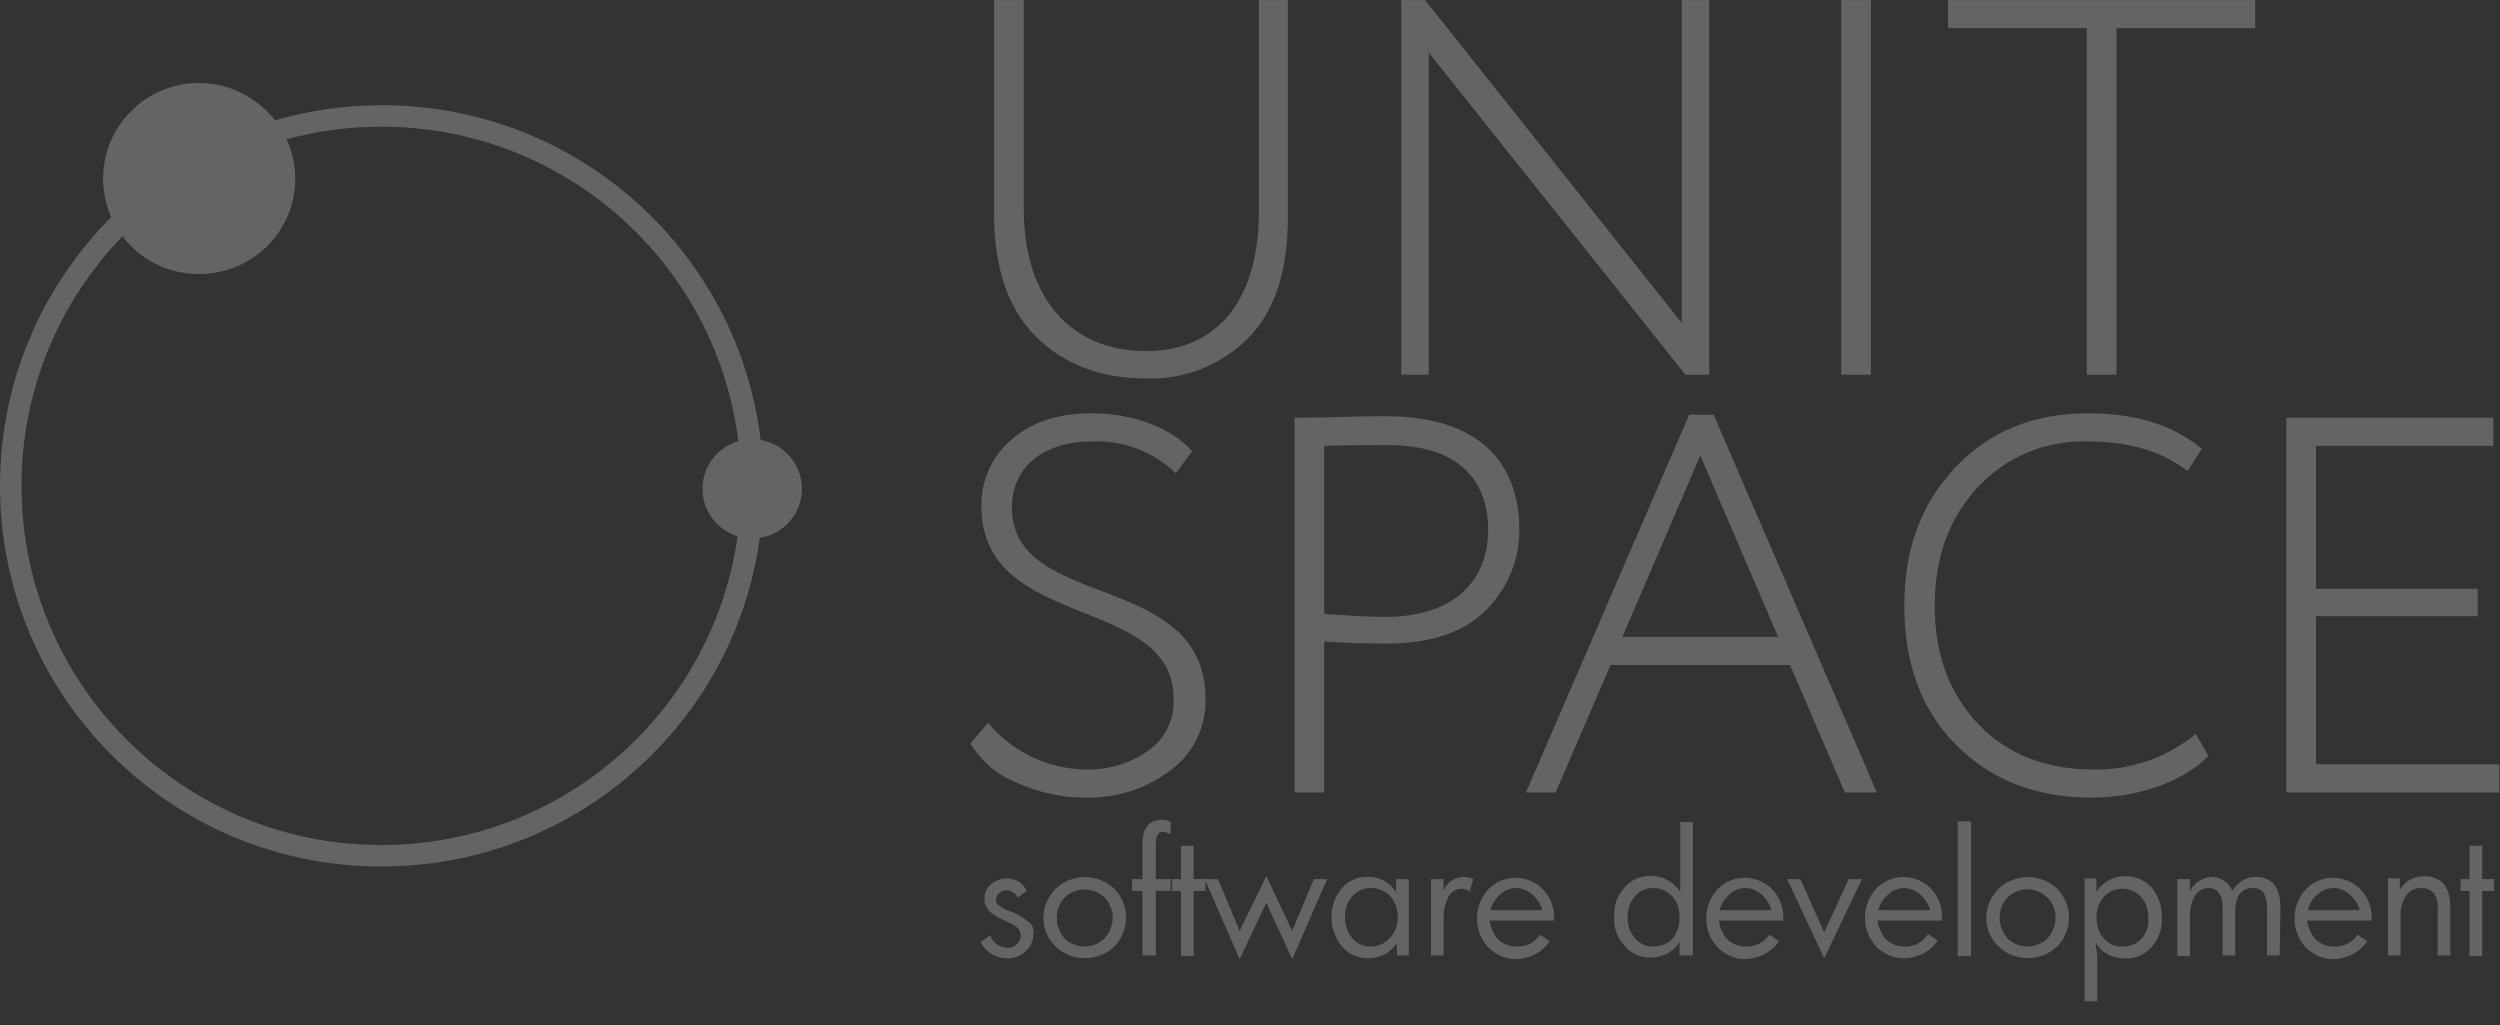 <svg width="139" height="57" fill="none">
<rect width="100%" height="100%" fill="#333333" stroke="none"/>
<g clip-path="url(#clip0_161:548)">
<path d="M95.031 20.837H93.711L79.44 2.925V20.837H77.913V0.002H79.233L93.505 17.955V0.002H95.031V20.837Z" fill="#FAFAFA" fill-opacity="0.25"/>
<path d="M71.604 0.002V12.108C71.604 15.114 70.861 17.337 69.376 18.82C67.891 20.302 65.829 21.125 63.725 21.043C61.209 21.043 59.147 20.261 57.58 18.696C56.013 17.131 55.27 14.825 55.27 11.902V0.002H56.92V11.614C56.92 16.596 59.56 19.52 63.725 19.52C67.52 19.52 69.995 16.884 69.995 11.737V0.002H71.604Z" fill="#FAFAFA" fill-opacity="0.25"/>
<path d="M102.373 20.837V0.002H104.023V20.837H102.373Z" fill="#FAFAFA" fill-opacity="0.25"/>
<path d="M108.314 1.567V0.002H125.39V1.567H117.677V20.837H116.027V1.567H108.314Z" fill="#FAFAFA" fill-opacity="0.25"/>
<path d="M54.569 28.167C54.528 26.767 55.147 25.367 56.219 24.461C57.333 23.473 58.818 22.979 60.674 22.979C62.984 22.979 65.087 23.761 66.283 25.079L65.376 26.314C64.138 25.12 62.447 24.461 60.715 24.544C57.993 24.544 56.261 25.985 56.261 28.208C56.261 34.014 67.026 31.667 67.026 38.873C67.067 40.438 66.325 41.92 65.087 42.826C63.726 43.855 62.076 44.391 60.344 44.349C59.024 44.349 57.745 44.061 56.549 43.526C55.477 43.114 54.569 42.332 53.951 41.343L54.941 40.191C56.261 41.797 58.24 42.743 60.344 42.785C61.581 42.826 62.819 42.455 63.809 41.755C64.757 41.138 65.293 40.026 65.252 38.914C65.335 33.026 54.569 35.126 54.569 28.167Z" fill="#FAFAFA" fill-opacity="0.25"/>
<path d="M73.625 44.06H71.975V23.225C72.346 23.225 73.212 23.225 74.491 23.184C75.769 23.143 76.677 23.143 77.048 23.143C82.823 23.143 84.472 26.313 84.472 29.402C84.514 31.09 83.812 32.737 82.616 33.931C81.379 35.166 79.523 35.784 77.089 35.784C75.852 35.784 74.656 35.743 73.625 35.66V44.06ZM73.625 24.79V34.137C74.903 34.219 76.058 34.302 77.007 34.302C80.719 34.302 82.74 32.407 82.74 29.443C82.74 26.602 80.966 24.749 77.213 24.749C76.141 24.749 74.945 24.749 73.625 24.79Z" fill="#FAFAFA" fill-opacity="0.25"/>
<path d="M84.843 44.061L93.917 23.061H95.278L104.353 44.061H102.579L99.527 36.978H89.545L86.493 44.061H84.843ZM94.536 25.326L90.205 35.414H98.867L94.536 25.326Z" fill="#FAFAFA" fill-opacity="0.25"/>
<path d="M122.79 42.044C121.346 43.485 118.83 44.349 116.314 44.349C113.179 44.349 110.704 43.361 108.766 41.426C106.827 39.49 105.879 36.896 105.879 33.644C105.879 30.596 106.786 28.044 108.683 26.026C110.581 24.008 113.014 22.979 116.108 22.979C118.747 22.979 120.851 23.638 122.418 24.955L121.635 26.191C120.191 25.079 118.335 24.544 116.108 24.544C113.757 24.461 111.488 25.408 109.921 27.138C108.353 28.826 107.57 31.049 107.57 33.685C107.57 36.402 108.395 38.585 110.003 40.273C111.612 41.961 113.798 42.785 116.396 42.785C118.459 42.826 120.48 42.126 122.088 40.808L122.79 42.044Z" fill="#FAFAFA" fill-opacity="0.25"/>
<path d="M127.12 44.061V23.226H138.628V24.79H128.77V32.737H137.762V34.261H128.77V42.496H138.958V44.061H127.12Z" fill="#FAFAFA" fill-opacity="0.25"/>
<path d="M57.456 51.884C57.456 52.255 57.332 52.625 57.043 52.873C56.754 53.161 56.383 53.284 56.012 53.284C55.393 53.284 54.816 52.955 54.527 52.378L55.063 52.008C55.187 52.419 55.558 52.667 56.012 52.708C56.218 52.708 56.424 52.625 56.548 52.502C56.672 52.378 56.754 52.172 56.754 52.008C56.754 51.843 56.672 51.678 56.548 51.555C56.301 51.39 56.053 51.267 55.764 51.143C55.105 50.855 54.733 50.484 54.733 49.99C54.733 49.661 54.857 49.373 55.105 49.167C55.352 48.961 55.641 48.837 55.971 48.837C56.466 48.837 56.878 49.084 57.084 49.537L56.589 49.908C56.466 49.661 56.218 49.496 55.971 49.496C55.806 49.496 55.682 49.537 55.558 49.661C55.352 49.825 55.311 50.114 55.476 50.278C55.476 50.319 55.517 50.319 55.558 50.361C55.764 50.525 55.971 50.608 56.218 50.69C56.548 50.814 56.878 50.978 57.126 51.225C57.373 51.349 57.497 51.637 57.456 51.884Z" fill="#FAFAFA" fill-opacity="0.25"/>
<path d="M62.611 51.02C62.611 51.638 62.364 52.214 61.951 52.626C61.044 53.491 59.6 53.491 58.693 52.626C57.785 51.761 57.785 50.32 58.693 49.414C59.6 48.549 61.044 48.549 61.951 49.414C62.364 49.826 62.611 50.402 62.611 51.02ZM61.869 51.02C61.869 50.608 61.704 50.197 61.415 49.908C61.126 49.62 60.714 49.455 60.301 49.455C59.889 49.455 59.476 49.62 59.188 49.908C58.61 50.526 58.61 51.514 59.188 52.173C59.476 52.461 59.889 52.626 60.301 52.626C60.714 52.626 61.126 52.461 61.415 52.173C61.704 51.844 61.869 51.432 61.869 51.02Z" fill="#FAFAFA" fill-opacity="0.25"/>
<path d="M65.129 46.407C64.964 46.325 64.799 46.243 64.634 46.243C64.386 46.243 64.263 46.49 64.263 46.984V48.878H65.087V49.537H64.263V53.119H63.52V49.537H62.943V48.878H63.52V46.902C63.52 46.037 63.891 45.584 64.593 45.584C64.757 45.584 64.964 45.625 65.087 45.708V46.407H65.129Z" fill="#FAFAFA" fill-opacity="0.25"/>
<path d="M67.025 49.537H66.365V53.16H65.664V49.537H65.169V48.878H65.664V47.025H66.365V48.878H67.025V49.537Z" fill="#FAFAFA" fill-opacity="0.25"/>
<path d="M73.789 48.879L71.85 53.326L70.407 50.197L68.922 53.326L66.983 48.879H67.726L68.922 51.761L70.407 48.714L71.85 51.761L73.046 48.879H73.789Z" fill="#FAFAFA" fill-opacity="0.25"/>
<path d="M78.369 53.119H77.668V52.419C77.338 52.955 76.76 53.284 76.1 53.284C75.523 53.284 74.987 53.078 74.615 52.625C73.832 51.678 73.832 50.319 74.615 49.372C74.987 48.96 75.523 48.713 76.1 48.755C76.43 48.755 76.719 48.837 77.008 49.002C77.255 49.166 77.503 49.372 77.626 49.619V48.878H78.328V53.119H78.369ZM77.709 51.019C77.75 50.607 77.585 50.154 77.296 49.825C77.008 49.537 76.636 49.372 76.224 49.372C75.811 49.372 75.44 49.537 75.193 49.825C74.904 50.154 74.78 50.566 74.78 50.978C74.78 51.39 74.904 51.843 75.193 52.172C75.44 52.46 75.853 52.666 76.224 52.625C76.636 52.625 77.008 52.46 77.255 52.172C77.585 51.843 77.709 51.431 77.709 51.019Z" fill="#FAFAFA" fill-opacity="0.25"/>
<path d="M81.914 48.878L81.708 49.578C81.584 49.455 81.419 49.414 81.254 49.414C80.924 49.414 80.636 49.62 80.512 49.908C80.347 50.237 80.264 50.608 80.264 50.978V53.12H79.563V48.878H80.264V49.537C80.429 49.084 80.842 48.796 81.337 48.755C81.543 48.755 81.749 48.796 81.914 48.878Z" fill="#FAFAFA" fill-opacity="0.25"/>
<path d="M86.412 51.184H82.823C82.865 51.555 83.03 51.925 83.277 52.214C83.525 52.461 83.896 52.625 84.267 52.625C84.803 52.667 85.339 52.42 85.628 51.967L86.164 52.337C85.752 52.955 85.009 53.325 84.267 53.325C83.69 53.325 83.153 53.078 82.741 52.667C82.328 52.214 82.122 51.637 82.122 51.061C82.122 50.484 82.328 49.908 82.741 49.455C83.525 48.631 84.803 48.59 85.669 49.331C85.711 49.373 85.752 49.414 85.793 49.455C86.206 49.867 86.412 50.443 86.412 51.061V51.184ZM85.752 50.608C85.669 50.278 85.463 49.99 85.216 49.743C84.968 49.537 84.638 49.373 84.308 49.373C83.978 49.373 83.648 49.496 83.401 49.743C83.153 49.949 82.947 50.278 82.865 50.608H85.752Z" fill="#FAFAFA" fill-opacity="0.25"/>
<path d="M94.041 53.12H93.381V52.378C93.051 52.914 92.432 53.243 91.772 53.243C91.195 53.243 90.7 53.037 90.329 52.584C89.916 52.131 89.71 51.596 89.751 50.978C89.71 50.361 89.916 49.784 90.329 49.331C91.03 48.549 92.267 48.467 93.092 49.208C93.216 49.331 93.34 49.455 93.422 49.578C93.422 49.496 93.422 49.373 93.422 49.167C93.422 48.961 93.422 48.796 93.422 48.714V45.708H94.123V53.12H94.041ZM93.381 50.937C93.381 50.525 93.257 50.114 92.968 49.825C92.68 49.537 92.308 49.373 91.937 49.373C91.525 49.373 91.153 49.537 90.906 49.825C90.617 50.155 90.494 50.567 90.494 50.978C90.494 51.431 90.617 51.843 90.906 52.172C91.153 52.461 91.566 52.667 91.937 52.625C92.35 52.625 92.721 52.461 93.01 52.172C93.257 51.843 93.422 51.39 93.381 50.937Z" fill="#FAFAFA" fill-opacity="0.25"/>
<path d="M99.156 51.184H95.568C95.609 51.555 95.774 51.925 96.021 52.214C96.269 52.461 96.64 52.625 97.011 52.625C97.547 52.667 98.084 52.42 98.372 51.967L98.909 52.337C98.496 52.955 97.754 53.325 97.011 53.325C96.434 53.325 95.898 53.078 95.485 52.667C94.66 51.761 94.66 50.361 95.485 49.455C96.269 48.631 97.547 48.59 98.414 49.331C98.455 49.373 98.496 49.414 98.537 49.455C98.95 49.867 99.156 50.443 99.156 51.061V51.184ZM98.496 50.608C98.414 50.278 98.207 49.99 97.96 49.743C97.712 49.537 97.382 49.373 97.052 49.373C96.722 49.373 96.393 49.496 96.145 49.743C95.898 49.949 95.691 50.278 95.609 50.608H98.496Z" fill="#FAFAFA" fill-opacity="0.25"/>
<path d="M103.527 48.878L101.424 53.284L99.362 48.878H100.104L101.424 51.843L102.785 48.878H103.527Z" fill="#FAFAFA" fill-opacity="0.25"/>
<path d="M107.982 51.185H104.394C104.435 51.555 104.6 51.926 104.847 52.214C105.095 52.461 105.466 52.626 105.837 52.626C106.373 52.667 106.91 52.42 107.198 51.926L107.735 52.296C107.322 52.914 106.58 53.285 105.837 53.285C105.26 53.285 104.724 53.038 104.311 52.626C103.486 51.72 103.486 50.32 104.311 49.414C105.095 48.59 106.373 48.549 107.24 49.291C107.281 49.332 107.322 49.373 107.363 49.414C107.776 49.826 107.982 50.402 107.982 51.02V51.185ZM107.322 50.608C107.24 50.279 107.033 49.99 106.786 49.743C106.538 49.538 106.208 49.373 105.878 49.373C105.548 49.373 105.218 49.496 104.971 49.743C104.724 49.949 104.517 50.279 104.435 50.608H107.322Z" fill="#FAFAFA" fill-opacity="0.25"/>
<path d="M109.591 53.161H108.848V45.667H109.591V53.161Z" fill="#FAFAFA" fill-opacity="0.25"/>
<path d="M115.036 51.02C115.036 51.638 114.788 52.214 114.376 52.626C113.468 53.491 112.025 53.491 111.117 52.626C110.21 51.761 110.21 50.32 111.117 49.414C112.025 48.549 113.468 48.549 114.376 49.414C114.788 49.826 115.036 50.402 115.036 51.02ZM114.293 51.02C114.293 50.608 114.128 50.197 113.84 49.908C113.221 49.291 112.231 49.291 111.612 49.908C111.035 50.526 111.035 51.514 111.612 52.173C111.901 52.461 112.314 52.626 112.726 52.626C113.139 52.626 113.551 52.461 113.84 52.173C114.128 51.844 114.293 51.432 114.293 51.02Z" fill="#FAFAFA" fill-opacity="0.25"/>
<path d="M120.192 51.02C120.233 51.638 120.027 52.214 119.614 52.667C119.243 53.079 118.707 53.326 118.129 53.285C117.469 53.285 116.851 52.996 116.521 52.42C116.521 52.461 116.521 52.585 116.562 52.749C116.562 52.914 116.603 53.038 116.603 53.12V55.673H115.902V48.838H116.562V49.579C116.892 49.044 117.511 48.714 118.171 48.714C118.748 48.714 119.284 48.961 119.656 49.373C120.027 49.867 120.233 50.444 120.192 51.02ZM119.449 51.02C119.449 50.608 119.326 50.155 119.037 49.867C118.789 49.579 118.377 49.414 118.006 49.414C117.593 49.414 117.222 49.579 116.975 49.867C116.686 50.197 116.562 50.608 116.562 51.02C116.562 51.432 116.686 51.885 116.975 52.173C117.263 52.502 117.634 52.667 118.047 52.626C118.459 52.626 118.831 52.461 119.078 52.173C119.367 51.843 119.491 51.432 119.449 51.02Z" fill="#FAFAFA" fill-opacity="0.25"/>
<path d="M126.75 53.12H126.049V50.526C126.049 49.743 125.801 49.373 125.265 49.373C124.605 49.373 124.275 49.825 124.275 50.773V53.12H123.574V50.526C123.574 49.743 123.326 49.373 122.79 49.373C122.501 49.373 122.213 49.537 122.048 49.784C121.842 50.114 121.759 50.526 121.759 50.937V53.161H121.058V48.878H121.759V49.537C122.007 49.084 122.419 48.796 122.955 48.755C123.203 48.755 123.491 48.837 123.698 49.002C123.904 49.126 124.028 49.331 124.11 49.537C124.234 49.331 124.399 49.167 124.605 49.002C124.853 48.837 125.1 48.755 125.389 48.755C126.337 48.755 126.791 49.331 126.791 50.484L126.75 53.12Z" fill="#FAFAFA" fill-opacity="0.25"/>
<path d="M131.865 51.184H128.277C128.318 51.555 128.483 51.925 128.73 52.214C128.978 52.461 129.349 52.625 129.72 52.625C130.256 52.667 130.793 52.42 131.081 51.967L131.617 52.337C131.205 52.955 130.463 53.325 129.72 53.325C129.143 53.325 128.606 53.078 128.194 52.667C127.782 52.214 127.575 51.637 127.575 51.061C127.575 50.484 127.782 49.908 128.194 49.455C128.978 48.631 130.256 48.59 131.122 49.331C131.164 49.373 131.205 49.414 131.246 49.455C131.659 49.867 131.865 50.443 131.865 51.061V51.184ZM131.205 50.608C131.122 50.278 130.916 49.99 130.669 49.743C130.421 49.537 130.091 49.373 129.761 49.373C129.431 49.373 129.101 49.496 128.854 49.743C128.565 49.949 128.4 50.278 128.318 50.608H131.205Z" fill="#FAFAFA" fill-opacity="0.25"/>
<path d="M136.236 53.12H135.534V50.567C135.576 50.238 135.493 49.949 135.328 49.661C135.122 49.455 134.875 49.373 134.586 49.373C134.256 49.373 133.926 49.538 133.761 49.826C133.555 50.155 133.431 50.567 133.472 50.979V53.12H132.771V48.838H133.431V49.455C133.72 49.002 134.215 48.714 134.751 48.714C135.741 48.714 136.236 49.291 136.236 50.444V53.12Z" fill="#FAFAFA" fill-opacity="0.25"/>
<path d="M138.669 49.537H138.01V53.16H137.308V49.537H136.813V48.878H137.308V47.025H138.01V48.878H138.669V49.537Z" fill="#FAFAFA" fill-opacity="0.25"/>
<path fill-rule="evenodd" clip-rule="evenodd" d="M16.415 9.925C16.415 12.89 14.023 15.237 11.053 15.237C9.307 15.237 7.776 14.412 6.809 13.137C3.334 16.73 1.196 21.621 1.196 27.013C1.196 38.049 10.147 46.984 21.201 46.984C31.302 46.984 39.646 39.523 41.01 29.816C39.881 29.47 39.06 28.42 39.06 27.179C39.06 25.922 39.901 24.862 41.052 24.529C39.828 14.667 31.412 7.043 21.201 7.043C19.378 7.043 17.613 7.286 15.935 7.741C16.243 8.408 16.415 9.147 16.415 9.925ZM42.29 24.459C41.028 13.971 32.09 5.849 21.242 5.849C19.175 5.849 17.178 6.141 15.291 6.688C14.305 5.428 12.763 4.613 11.053 4.613C8.125 4.613 5.732 7.002 5.732 9.925C5.732 10.689 5.893 11.417 6.183 12.075C2.36 15.902 0 21.181 0 27.013C0 38.708 9.487 48.178 21.201 48.178C31.97 48.178 40.835 40.23 42.246 29.905C43.572 29.702 44.587 28.559 44.587 27.179C44.587 25.814 43.594 24.681 42.29 24.459Z" fill="#FAFAFA" fill-opacity="0.25"/>
</g>
<defs>
<clipPath id="clip0_161:548">
<rect width="139" height="56" fill="white" transform="translate(0 0.002)"/>
</clipPath>
</defs>
</svg>
